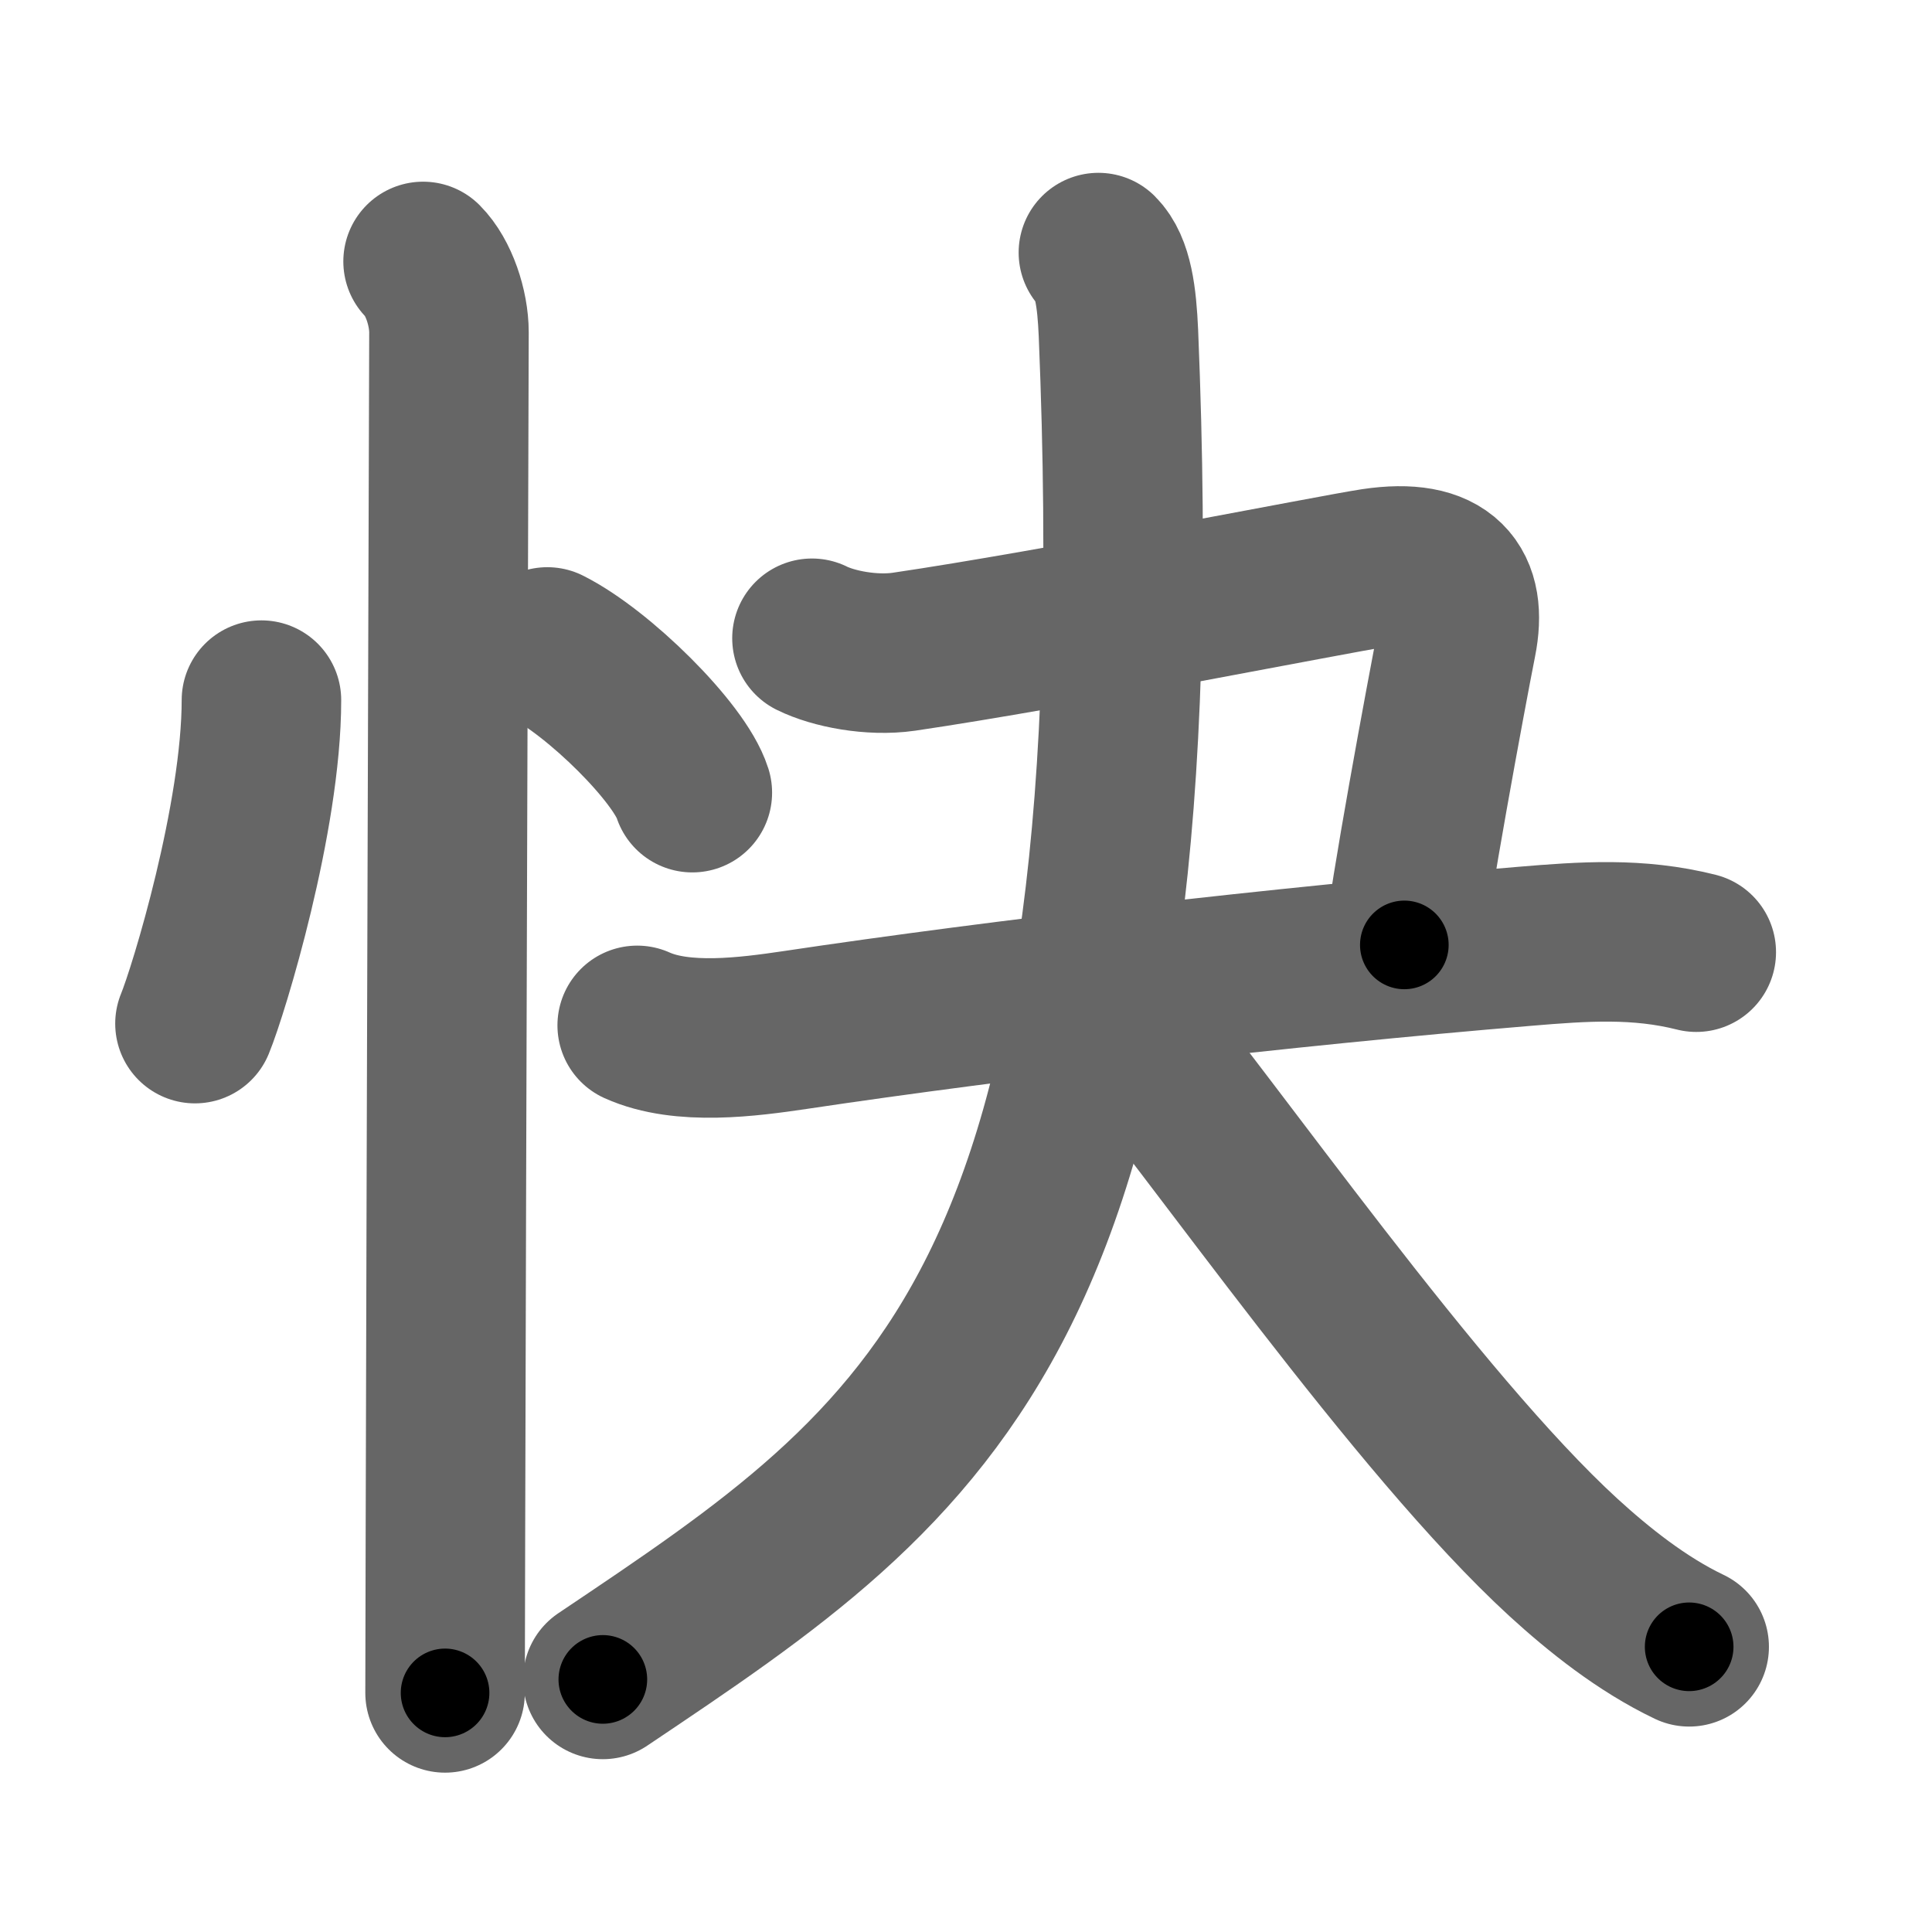 <svg xmlns="http://www.w3.org/2000/svg" width="109" height="109" viewBox="0 0 109 109" id="5feb"><g fill="none" stroke="#666" stroke-width="9" stroke-linecap="round" stroke-linejoin="round"><g><g><path d="M14.75,39.5c0,6.61-2.97,16.36-3.75,18.25" /><path d="M30.88,36.5c2.89,1.45,7.46,5.96,8.18,8.22" /><path d="M23.87,14.75c0.88,0.88,1.46,2.62,1.46,4c0,0.84-0.15,47.34-0.2,67.88c-0.01,4.35-0.02,7.54-0.02,8.88" /></g><g p4:phon="夬" xmlns:p4="http://kanjivg.tagaini.net"><path d="M45.81,36.01c1.21,0.6,3.37,1.02,5.18,0.76c8.64-1.27,24.15-4.36,26.52-4.72c4.02-0.6,5.28,1.1,4.68,4.12c-0.6,3.02-2.76,14.72-2.96,17.14" /><g><path d="M35.95,57.85c2.55,1.15,6.28,0.65,8.92,0.26c11.63-1.74,27.45-3.58,41.14-4.72c3.34-0.28,6.4-0.5,9.69,0.33" /><g><path d="M61.97,14.25c0.83,0.83,1.04,2.52,1.13,4.54C65.38,74,52.62,82.25,34.01,94.75" /><path d="M62.55,56.56c6.09,7.38,17.41,23.75,25.66,31.31c1.97,1.8,4.41,3.76,7.09,5.04" /></g></g></g></g></g><g fill="none" stroke="#000" stroke-width="5" stroke-linecap="round" stroke-linejoin="round"><g><g><path d="M14.75,39.5c0,6.61-2.97,16.36-3.75,18.25" stroke-dasharray="18.71" stroke-dashoffset="18.71"><animate id="0" attributeName="stroke-dashoffset" values="18.71;0" dur="0.19s" fill="freeze" begin="0s;5feb.click" /></path><path d="M30.88,36.5c2.89,1.45,7.46,5.96,8.18,8.22" stroke-dasharray="11.77" stroke-dashoffset="11.77"><animate attributeName="stroke-dashoffset" values="11.77" fill="freeze" begin="5feb.click" /><animate id="1" attributeName="stroke-dashoffset" values="11.77;0" dur="0.12s" fill="freeze" begin="0.end" /></path><path d="M23.87,14.75c0.88,0.88,1.46,2.62,1.46,4c0,0.84-0.15,47.34-0.2,67.88c-0.01,4.35-0.02,7.54-0.02,8.88" stroke-dasharray="81.11" stroke-dashoffset="81.11"><animate attributeName="stroke-dashoffset" values="81.11" fill="freeze" begin="5feb.click" /><animate id="2" attributeName="stroke-dashoffset" values="81.11;0" dur="0.61s" fill="freeze" begin="1.end" /></path></g><g p4:phon="夬" xmlns:p4="http://kanjivg.tagaini.net"><path d="M45.81,36.01c1.21,0.6,3.37,1.02,5.18,0.76c8.64-1.27,24.15-4.36,26.52-4.72c4.02-0.6,5.28,1.1,4.68,4.12c-0.6,3.02-2.76,14.72-2.96,17.14" stroke-dasharray="57.53" stroke-dashoffset="57.53"><animate attributeName="stroke-dashoffset" values="57.53" fill="freeze" begin="5feb.click" /><animate id="3" attributeName="stroke-dashoffset" values="57.53;0" dur="0.58s" fill="freeze" begin="2.end" /></path><g><path d="M35.95,57.85c2.55,1.15,6.28,0.65,8.92,0.26c11.63-1.74,27.45-3.58,41.14-4.72c3.34-0.28,6.4-0.5,9.69,0.33" stroke-dasharray="60.2" stroke-dashoffset="60.2"><animate attributeName="stroke-dashoffset" values="60.2" fill="freeze" begin="5feb.click" /><animate id="4" attributeName="stroke-dashoffset" values="60.2;0" dur="0.45s" fill="freeze" begin="3.end" /></path><g><path d="M61.97,14.25c0.83,0.83,1.04,2.52,1.13,4.54C65.38,74,52.62,82.25,34.01,94.75" stroke-dasharray="91.48" stroke-dashoffset="91.48"><animate attributeName="stroke-dashoffset" values="91.48" fill="freeze" begin="5feb.click" /><animate id="5" attributeName="stroke-dashoffset" values="91.48;0" dur="0.69s" fill="freeze" begin="4.end" /></path><path d="M62.55,56.56c6.09,7.38,17.41,23.75,25.66,31.31c1.97,1.8,4.41,3.76,7.09,5.04" stroke-dasharray="49.25" stroke-dashoffset="49.25"><animate attributeName="stroke-dashoffset" values="49.25" fill="freeze" begin="5feb.click" /><animate id="6" attributeName="stroke-dashoffset" values="49.25;0" dur="0.49s" fill="freeze" begin="5.end" /></path></g></g></g></g></g></svg>